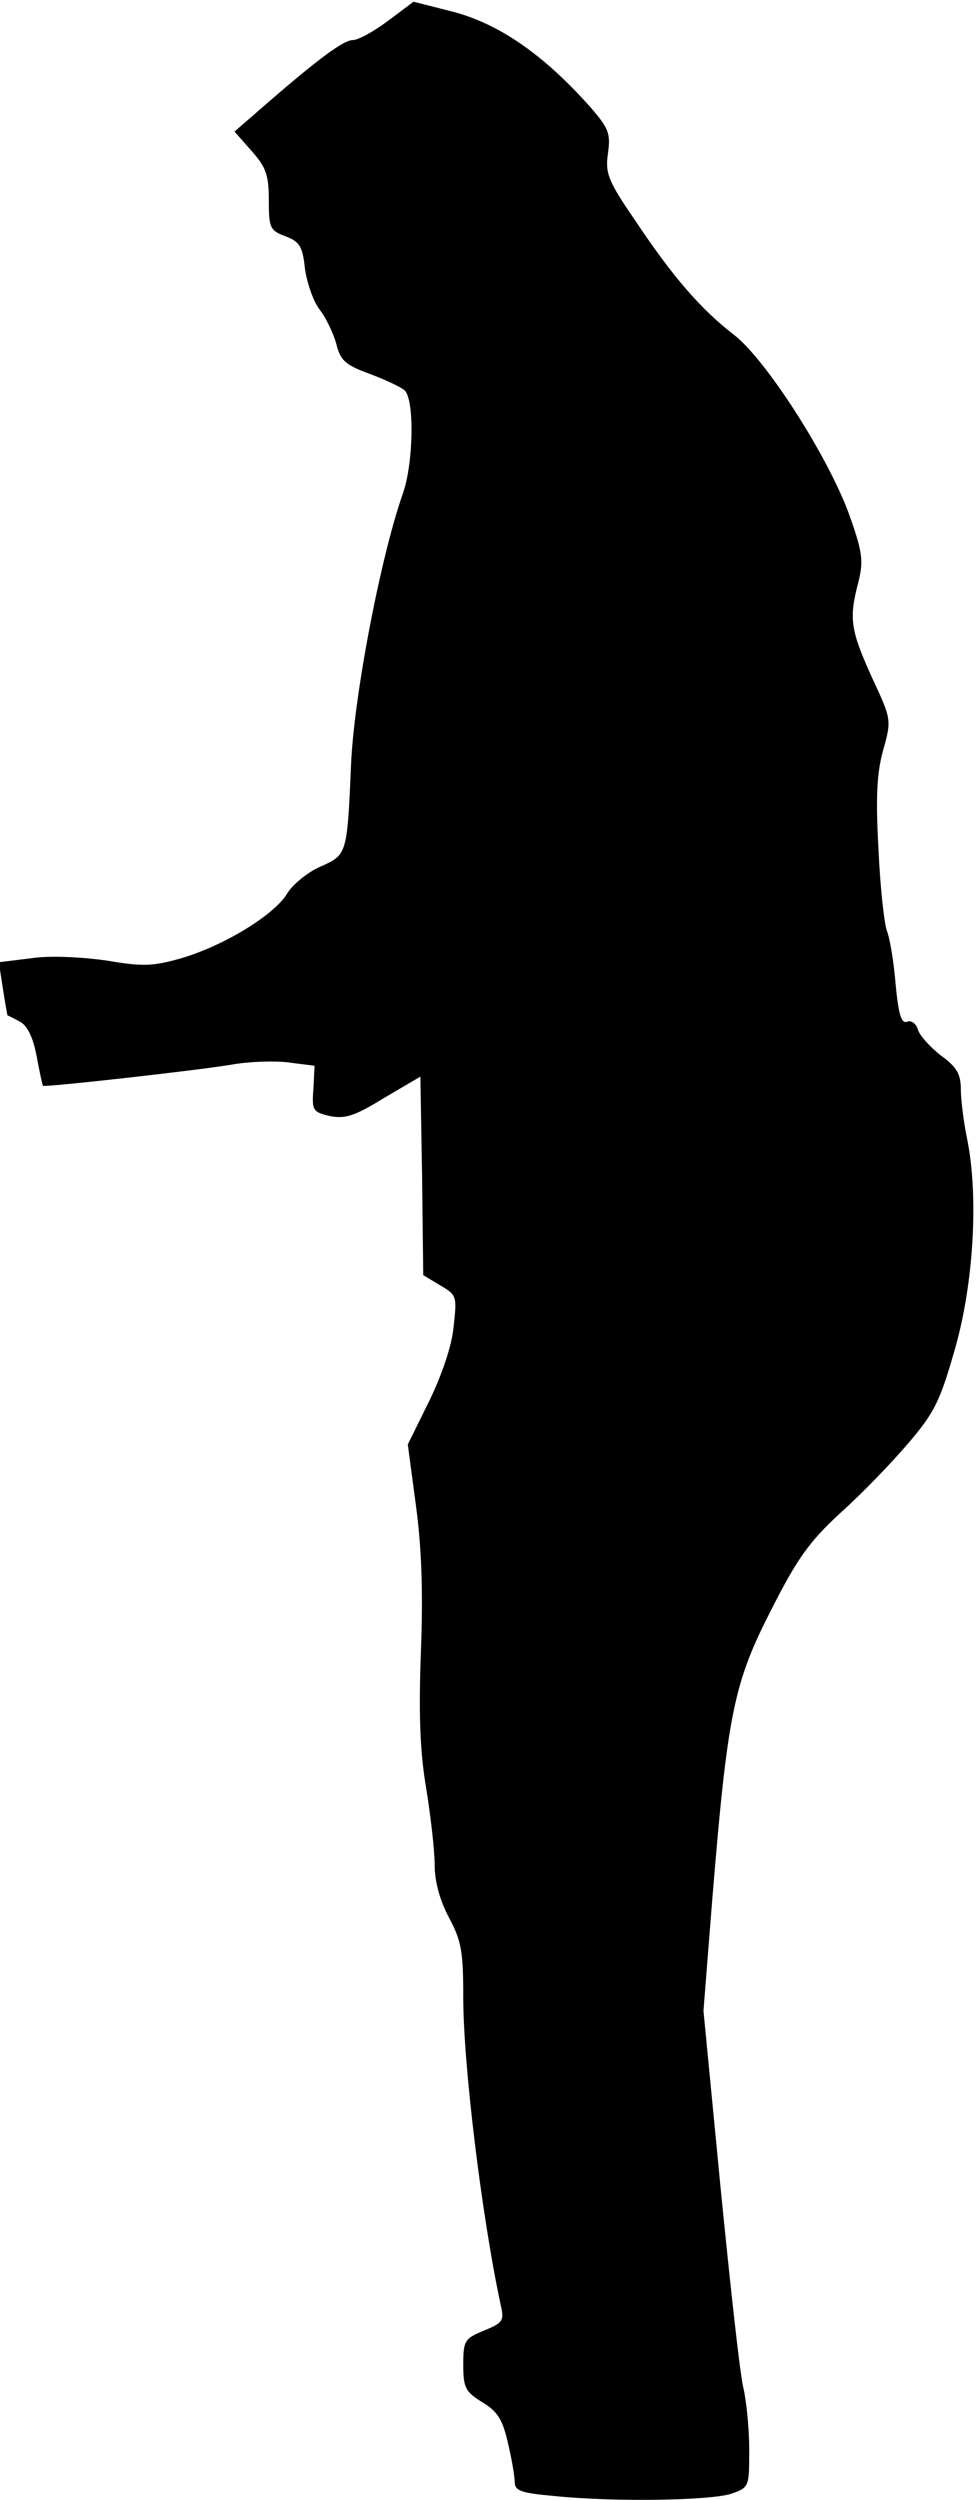 <?xml version="1.0" standalone="no"?>
<!DOCTYPE svg PUBLIC "-//W3C//DTD SVG 20010904//EN"
 "http://www.w3.org/TR/2001/REC-SVG-20010904/DTD/svg10.dtd">
<svg version="1.0" xmlns="http://www.w3.org/2000/svg"
 width="171pt" height="437pt" viewBox="0 0 171 437"
 preserveAspectRatio="xMidYMid meet">
<g transform="translate(0,437) scale(0.1,-0.1)"
fill="#000000" stroke="none">
<path fill="#000000" stroke="none" d="M679 4334 c-24 -18 -52 -34 -62 -34
-17 0 -65 -36 -169 -127 l-38 -33 30 -34 c25 -28 30 -42 30 -86 0 -48 2 -53
29 -63 24 -9 30 -17 34 -55 3 -24 14 -57 25 -72 12 -15 25 -43 30 -61 7 -29
16 -37 57 -52 27 -10 55 -23 62 -29 18 -15 16 -126 -2 -179 -39 -110 -85 -350
-91 -471 -7 -163 -7 -162 -54 -183 -23 -10 -49 -32 -58 -47 -22 -37 -110 -91
-185 -113 -49 -14 -67 -15 -131 -4 -43 6 -98 9 -131 4 l-57 -7 7 -46 c4 -26 8
-47 8 -47 1 0 11 -5 22 -11 13 -7 23 -28 29 -60 5 -27 10 -50 11 -52 3 -3 271
27 330 37 28 5 71 7 98 4 l47 -6 -2 -40 c-3 -38 -1 -41 29 -48 27 -5 43 0 95
32 l63 37 3 -173 2 -174 30 -18 c29 -17 29 -19 23 -73 -3 -33 -21 -85 -43
-130 l-37 -75 14 -105 c10 -73 13 -151 9 -255 -4 -108 -2 -175 9 -240 8 -49
15 -110 15 -135 0 -29 9 -62 25 -92 22 -41 25 -60 25 -140 0 -117 32 -380 65
-535 7 -30 5 -33 -29 -47 -34 -14 -36 -18 -36 -60 0 -40 4 -47 33 -65 27 -16
36 -31 45 -71 7 -29 12 -60 12 -69 0 -15 12 -19 68 -24 106 -11 276 -8 311 4
31 11 31 12 31 77 0 37 -5 85 -10 107 -6 22 -23 179 -40 350 l-30 310 15 190
c27 331 38 383 103 510 46 91 67 120 121 170 37 33 90 88 119 122 47 55 56 75
82 166 33 116 41 268 21 366 -6 29 -11 69 -11 87 0 26 -7 39 -35 59 -19 15
-37 35 -40 45 -3 11 -12 17 -19 14 -10 -4 -15 13 -20 65 -3 38 -10 80 -15 93
-5 13 -12 77 -15 143 -5 91 -3 133 8 173 15 54 15 54 -20 129 -37 82 -40 102
-23 166 9 37 7 52 -16 117 -37 102 -146 272 -202 315 -57 44 -106 100 -172
199 -48 70 -53 83 -48 118 5 35 1 44 -31 81 -82 92 -160 146 -242 167 l-67 17
-44 -33z"/>
</g>
</svg>
